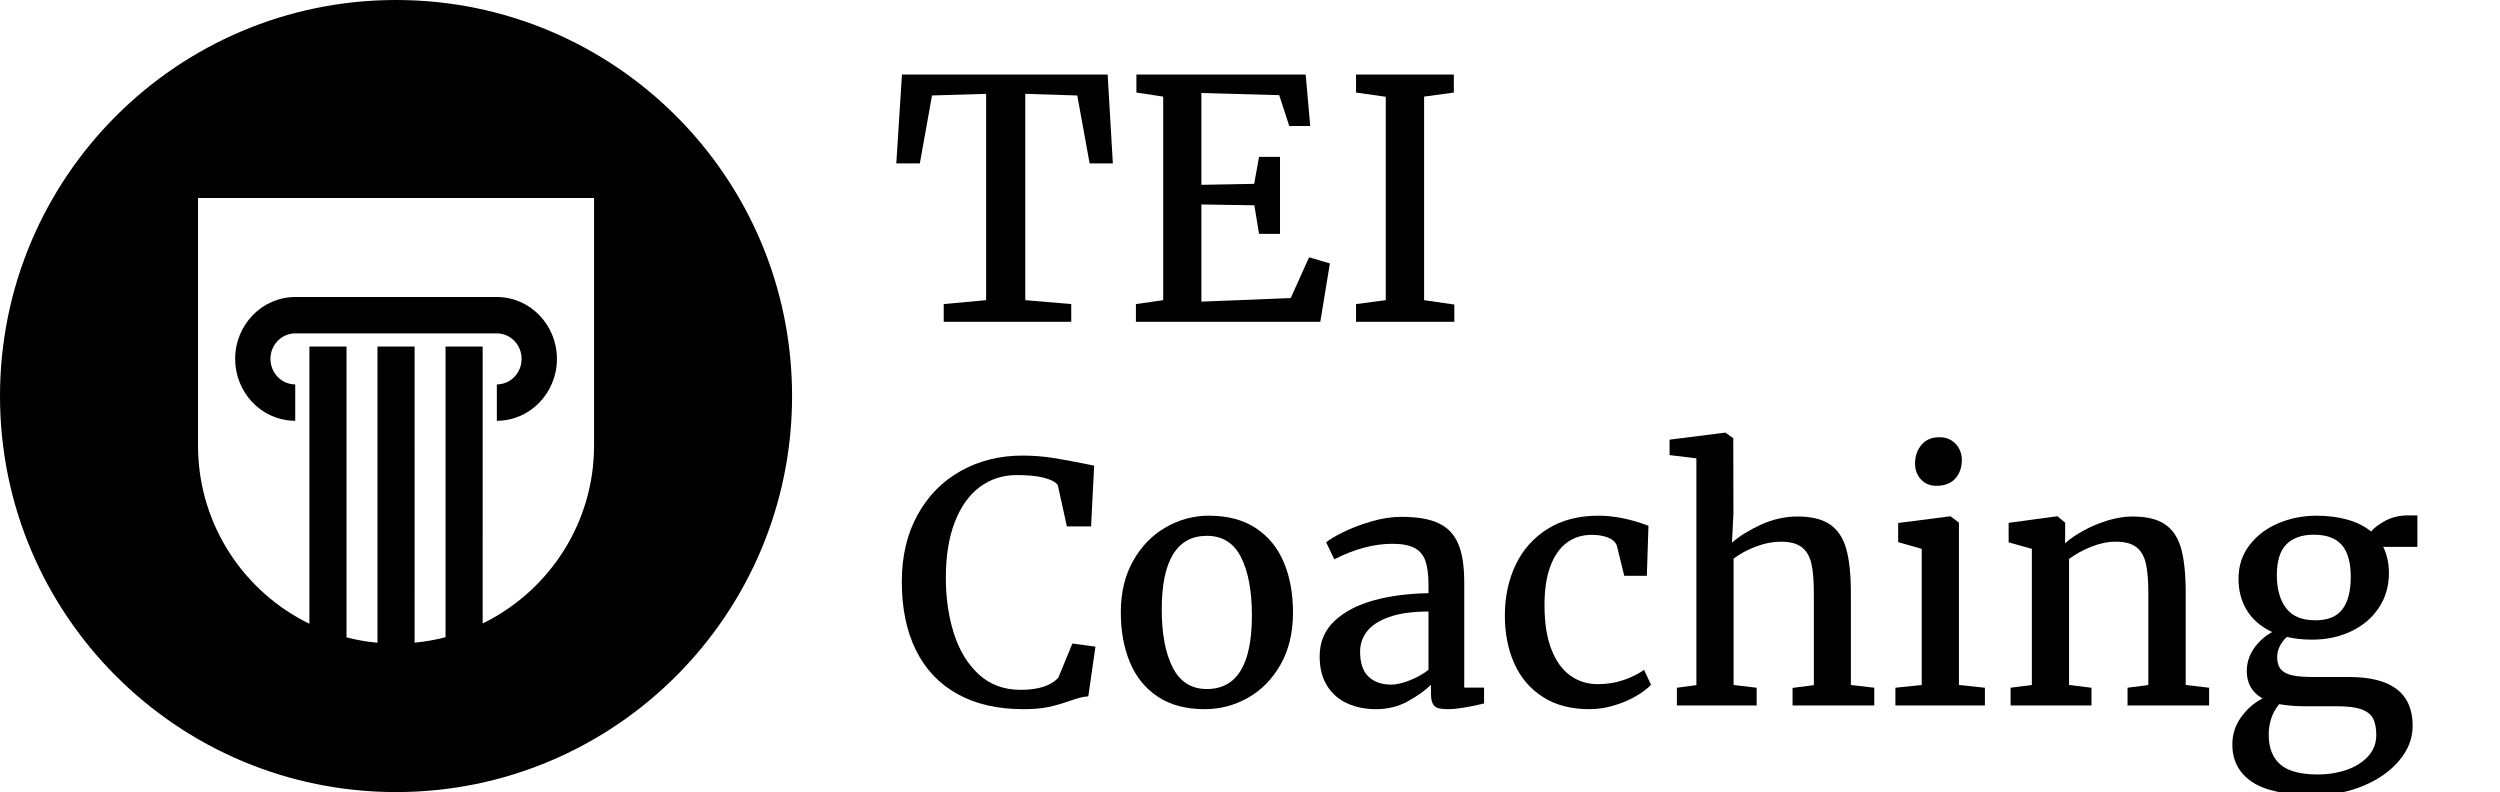 <?xml version="1.0" encoding="UTF-8"?>
<svg width="202px" height="64px" viewBox="0 0 202 64" version="1.1" xmlns="http://www.w3.org/2000/svg" xmlns:xlink="http://www.w3.org/1999/xlink">
    <title>logo/teic/black/stacked/teic-logo-black-stacked</title>
    <g id="logo/teic/black/stacked/teic-logo-black-stacked" stroke="none" stroke-width="1" fill="none" fill-rule="evenodd">
        <g id="TEI-Coaching" transform="translate(72.42, 6.021)" fill="#000000">
            <polygon id="Path" points="7.259 18.233 7.259 1.562 2.888 1.693 1.903 7.18 0 7.18 0.459 0 17.078 0 17.498 7.18 15.621 7.18 14.623 1.693 10.422 1.562 10.422 18.233 14.137 18.548 14.137 19.979 3.833 19.979 3.833 18.548"></polygon>
            <polygon id="Path" points="21.567 18.233 21.567 1.785 19.401 1.457 19.401 0 33.079 0 33.446 4.161 31.753 4.161 30.939 1.667 24.652 1.496 24.652 8.913 28.918 8.834 29.312 6.655 31.005 6.655 31.005 12.877 29.312 12.877 28.931 10.567 24.652 10.501 24.652 18.351 31.871 18.062 33.354 14.767 35.035 15.266 34.26 19.979 19.362 19.979 19.362 18.548"></polygon>
            <polygon id="Path" points="39.55 18.233 39.55 1.798 37.148 1.457 37.148 0 45.05 0 45.05 1.457 42.648 1.785 42.648 18.233 45.09 18.587 45.09 19.979 37.148 19.979 37.148 18.548"></polygon>
            <path d="M0.446,40.976 C0.446,38.911 0.873,37.108 1.726,35.568 C2.579,34.028 3.745,32.846 5.224,32.024 C6.703,31.201 8.357,30.79 10.186,30.79 C11.026,30.79 11.838,30.851 12.621,30.974 C13.404,31.096 14.29,31.258 15.279,31.459 L15.988,31.604 L15.739,36.513 L13.783,36.513 L13.048,33.166 C12.864,32.921 12.492,32.726 11.932,32.582 C11.372,32.437 10.637,32.365 9.727,32.365 C8.607,32.365 7.616,32.685 6.754,33.323 C5.892,33.962 5.218,34.905 4.732,36.152 C4.246,37.399 4.004,38.902 4.004,40.661 C4.004,42.289 4.22,43.787 4.653,45.157 C5.087,46.526 5.756,47.629 6.662,48.465 C7.567,49.301 8.699,49.718 10.055,49.718 C11.464,49.718 12.475,49.395 13.087,48.747 L14.229,45.977 L16.093,46.227 L15.516,50.243 C15.279,50.261 15.052,50.298 14.833,50.355 C14.614,50.412 14.33,50.502 13.98,50.624 C13.385,50.834 12.816,50.996 12.273,51.11 C11.731,51.224 11.061,51.28 10.265,51.28 C8.182,51.28 6.406,50.871 4.936,50.053 C3.465,49.235 2.35,48.056 1.588,46.516 C0.827,44.975 0.446,43.129 0.446,40.976 Z" id="Path"></path>
            <path d="M25.255,35.647 C26.778,35.647 28.047,35.984 29.062,36.658 C30.077,37.331 30.83,38.257 31.32,39.434 C31.81,40.611 32.055,41.956 32.055,43.47 C32.055,45.089 31.72,46.489 31.051,47.671 C30.381,48.852 29.502,49.749 28.412,50.362 C27.323,50.974 26.161,51.28 24.927,51.28 C23.405,51.28 22.138,50.944 21.127,50.27 C20.116,49.596 19.366,48.67 18.876,47.493 C18.386,46.316 18.141,44.971 18.141,43.457 C18.141,41.856 18.476,40.464 19.145,39.283 C19.814,38.101 20.694,37.2 21.783,36.579 C22.873,35.957 24.03,35.647 25.255,35.647 Z M28.734,43.706 C28.734,41.737 28.443,40.173 27.861,39.014 C27.279,37.854 26.358,37.274 25.098,37.274 C23.89,37.274 22.98,37.771 22.368,38.764 C21.755,39.758 21.449,41.243 21.449,43.221 C21.449,45.19 21.744,46.754 22.335,47.914 C22.925,49.073 23.847,49.653 25.098,49.653 C27.522,49.653 28.734,47.671 28.734,43.706 Z" id="Shape"></path>
            <path d="M43.002,41.226 C43.002,40.403 42.917,39.755 42.747,39.283 C42.576,38.81 42.281,38.465 41.86,38.246 C41.44,38.027 40.845,37.918 40.075,37.918 C38.596,37.918 37.039,38.333 35.402,39.165 L35.389,39.165 L34.733,37.8 C34.969,37.59 35.422,37.318 36.091,36.986 C36.761,36.653 37.522,36.362 38.375,36.113 C39.229,35.863 40.04,35.739 40.81,35.739 C42.088,35.739 43.092,35.912 43.823,36.257 C44.554,36.603 45.081,37.156 45.405,37.918 C45.728,38.679 45.89,39.707 45.89,41.002 L45.89,49.535 L47.492,49.535 L47.492,50.821 C46.214,51.127 45.251,51.28 44.604,51.28 C44.236,51.28 43.956,51.25 43.764,51.189 C43.571,51.127 43.429,51.003 43.337,50.814 C43.245,50.626 43.199,50.335 43.199,49.942 L43.199,49.311 C42.727,49.775 42.106,50.219 41.335,50.644 C40.565,51.068 39.703,51.28 38.749,51.28 C37.909,51.28 37.146,51.127 36.459,50.821 C35.772,50.515 35.225,50.042 34.818,49.403 C34.411,48.765 34.208,47.968 34.208,47.014 C34.208,45.85 34.612,44.892 35.422,44.14 C36.231,43.387 37.295,42.834 38.612,42.479 C39.929,42.125 41.392,41.934 43.002,41.908 L43.002,41.226 Z M43.002,43.391 C41.716,43.391 40.659,43.538 39.832,43.831 C39.005,44.124 38.406,44.512 38.034,44.993 C37.662,45.474 37.476,46.021 37.476,46.634 C37.476,47.553 37.704,48.226 38.159,48.655 C38.614,49.084 39.226,49.298 39.997,49.298 C40.408,49.298 40.904,49.182 41.486,48.951 C42.068,48.719 42.574,48.436 43.002,48.104 L43.002,43.391 Z" id="Shape"></path>
            <path d="M56.733,35.647 C57.993,35.647 59.341,35.918 60.776,36.461 L60.645,40.504 L58.82,40.504 L58.216,38.049 C58.094,37.76 57.851,37.546 57.488,37.406 C57.124,37.266 56.689,37.196 56.182,37.196 C55.411,37.196 54.742,37.408 54.173,37.832 C53.604,38.257 53.162,38.891 52.847,39.736 C52.532,40.58 52.375,41.624 52.375,42.866 C52.375,44.31 52.563,45.509 52.939,46.463 C53.316,47.417 53.827,48.121 54.475,48.576 C55.123,49.031 55.853,49.259 56.667,49.259 C57.429,49.259 58.131,49.147 58.774,48.924 C59.417,48.701 59.966,48.428 60.421,48.104 L60.986,49.311 C60.671,49.635 60.251,49.948 59.726,50.25 C59.201,50.552 58.612,50.799 57.96,50.992 C57.308,51.184 56.654,51.28 55.998,51.28 C54.519,51.28 53.267,50.952 52.244,50.296 C51.22,49.64 50.452,48.74 49.94,47.598 C49.428,46.456 49.172,45.159 49.172,43.706 C49.172,42.21 49.461,40.851 50.038,39.631 C50.616,38.41 51.473,37.441 52.611,36.723 C53.749,36.006 55.123,35.647 56.733,35.647 Z" id="Path"></path>
            <path d="M64.648,49.338 L64.648,31.013 L62.482,30.751 L62.482,29.504 L66.932,28.939 L66.998,28.939 L67.628,29.385 L67.641,35.476 L67.523,37.826 C68.118,37.301 68.897,36.817 69.859,36.375 C70.822,35.933 71.811,35.712 72.826,35.712 C73.946,35.712 74.819,35.927 75.445,36.356 C76.07,36.784 76.508,37.443 76.757,38.331 C77.007,39.219 77.131,40.412 77.131,41.908 L77.131,49.325 L79.022,49.548 L79.022,50.979 L72.419,50.979 L72.419,49.561 L74.139,49.338 L74.139,41.895 C74.139,40.88 74.071,40.081 73.935,39.499 C73.799,38.917 73.539,38.48 73.154,38.187 C72.769,37.894 72.205,37.747 71.461,37.747 C70.831,37.747 70.17,37.876 69.479,38.134 C68.787,38.392 68.179,38.718 67.654,39.112 L67.654,49.325 L69.518,49.548 L69.518,50.979 L63.073,50.979 L63.073,49.548 L64.648,49.338 Z" id="Path"></path>
            <path d="M82.855,49.325 L82.855,38.325 L80.951,37.786 L80.951,36.237 L85.125,35.699 L85.191,35.699 L85.861,36.211 L85.861,49.325 L87.961,49.548 L87.961,50.979 L80.728,50.979 L80.728,49.548 L82.855,49.325 Z M82.316,31.433 C82.316,30.838 82.489,30.335 82.835,29.924 C83.181,29.512 83.664,29.307 84.285,29.307 L84.299,29.307 C84.666,29.307 84.985,29.392 85.257,29.563 C85.528,29.733 85.736,29.959 85.88,30.239 C86.025,30.519 86.097,30.816 86.097,31.131 C86.097,31.744 85.922,32.247 85.572,32.641 C85.222,33.035 84.714,33.232 84.049,33.232 L84.036,33.232 C83.528,33.232 83.115,33.061 82.796,32.72 C82.476,32.378 82.316,31.949 82.316,31.433 Z" id="Shape"></path>
            <path d="M91.754,49.325 L91.754,38.325 L89.877,37.8 L89.877,36.224 L93.763,35.699 L93.828,35.699 L94.445,36.211 L94.445,37.274 L94.432,37.878 C94.835,37.52 95.34,37.174 95.948,36.841 C96.557,36.509 97.208,36.237 97.904,36.027 C98.6,35.817 99.258,35.712 99.88,35.712 C101.017,35.712 101.897,35.925 102.518,36.349 C103.139,36.773 103.573,37.428 103.818,38.311 C104.063,39.195 104.185,40.394 104.185,41.908 L104.185,49.325 L106.075,49.548 L106.075,50.979 L99.486,50.979 L99.486,49.548 L101.166,49.325 L101.166,41.895 C101.166,40.88 101.098,40.081 100.963,39.499 C100.827,38.917 100.571,38.48 100.195,38.187 C99.818,37.894 99.263,37.747 98.528,37.747 C97.898,37.747 97.241,37.883 96.559,38.154 C95.876,38.425 95.277,38.753 94.76,39.138 L94.76,49.325 L96.572,49.548 L96.572,50.979 L90.035,50.979 L90.035,49.548 L91.754,49.325 Z" id="Path"></path>
            <path d="M114.371,45.662 C113.654,45.662 112.984,45.588 112.363,45.439 C112.118,45.658 111.925,45.91 111.785,46.194 C111.645,46.478 111.575,46.769 111.575,47.067 C111.575,47.504 111.678,47.839 111.884,48.071 C112.09,48.303 112.4,48.463 112.816,48.55 C113.232,48.638 113.803,48.681 114.529,48.681 L117.39,48.681 C120.812,48.681 122.523,49.994 122.523,52.619 C122.523,53.634 122.162,54.571 121.44,55.428 C120.718,56.286 119.753,56.966 118.546,57.47 C117.338,57.973 116.043,58.224 114.66,58.224 L114.647,58.224 C112.302,58.224 110.6,57.868 109.541,57.155 C108.482,56.441 107.953,55.433 107.953,54.129 C107.953,53.315 108.191,52.578 108.668,51.917 C109.145,51.256 109.72,50.755 110.394,50.414 C109.545,49.933 109.121,49.198 109.121,48.209 C109.121,47.553 109.309,46.947 109.685,46.391 C110.062,45.835 110.556,45.387 111.169,45.045 C110.293,44.643 109.622,44.072 109.154,43.332 C108.685,42.593 108.451,41.729 108.451,40.74 C108.451,39.707 108.744,38.806 109.331,38.036 C109.917,37.266 110.687,36.677 111.641,36.27 C112.595,35.863 113.614,35.656 114.7,35.647 L114.713,35.647 C115.658,35.647 116.507,35.754 117.259,35.968 C118.012,36.183 118.646,36.5 119.163,36.92 C119.425,36.614 119.819,36.321 120.344,36.041 C120.869,35.761 121.486,35.621 122.195,35.621 L122.904,35.621 L122.904,38.167 L120.147,38.167 C120.453,38.806 120.606,39.51 120.606,40.28 C120.606,41.331 120.335,42.265 119.793,43.083 C119.25,43.901 118.506,44.536 117.561,44.986 C116.616,45.437 115.557,45.662 114.385,45.662 L114.371,45.662 Z M114.529,37.183 C113.584,37.183 112.851,37.439 112.33,37.95 C111.81,38.462 111.549,39.3 111.549,40.464 C111.549,41.567 111.796,42.449 112.291,43.109 C112.785,43.77 113.575,44.1 114.66,44.1 L114.673,44.1 C115.671,44.1 116.395,43.803 116.846,43.208 C117.296,42.613 117.522,41.742 117.522,40.595 C117.522,39.423 117.279,38.561 116.793,38.01 C116.308,37.458 115.557,37.183 114.542,37.183 L114.529,37.183 Z M111.733,50.874 C111.173,51.565 110.893,52.392 110.893,53.354 C110.893,54.405 111.204,55.201 111.825,55.743 C112.446,56.286 113.466,56.557 114.883,56.557 L114.91,56.557 C115.697,56.557 116.45,56.435 117.167,56.19 C117.885,55.945 118.467,55.582 118.913,55.1 C119.359,54.619 119.583,54.046 119.583,53.381 C119.583,52.812 119.497,52.363 119.327,52.035 C119.156,51.707 118.843,51.46 118.388,51.294 C117.933,51.127 117.272,51.044 116.406,51.044 L113.768,51.044 C113.05,51.044 112.372,50.987 111.733,50.874 Z" id="Shape"></path>
        </g>
        <path d="M32,0 C49.673,0 64,14.327 64,32 C64,49.673 49.673,64 32,64 C14.327,64 0,49.673 0,32 C0,14.327 14.327,0 32,0 Z M48,16 L16,16 L16,36 L16.004,36.357 C16.139,42.538 19.773,47.855 24.999,50.399 L24.999,50.399 L25,27.999 L28,27.999 L27.999,51.501 C28.81,51.709 29.645,51.855 30.501,51.933 L30.501,51.933 L30.5,28 L33.5,28 L33.501,51.927 C34.355,51.846 35.189,51.698 36,51.487 L36,51.487 L36,27.999 L39,27.999 L38.999,50.376 L39.27,50.241 C44.443,47.588 48,42.207 48,36 L48,36 L48,16 Z M40.145,23.999 C42.822,23.999 45,26.242 45,28.999 C45,31.757 42.822,33.999 40.145,33.999 L40.145,33.999 L40.145,31.061 L40.294,31.055 C41.328,30.976 42.146,30.084 42.146,28.999 C42.146,27.863 41.248,26.937 40.145,26.937 L40.145,26.937 L23.855,26.937 L23.706,26.943 C22.671,27.022 21.852,27.915 21.852,28.999 C21.852,30.135 22.751,31.061 23.855,31.061 L23.855,31.061 L23.855,33.999 L23.645,33.995 C21.064,33.881 19,31.684 19,28.999 C19,26.242 21.177,23.999 23.855,23.999 L23.855,23.999 Z" id="icon" fill="#000000"></path>
    </g>
</svg>